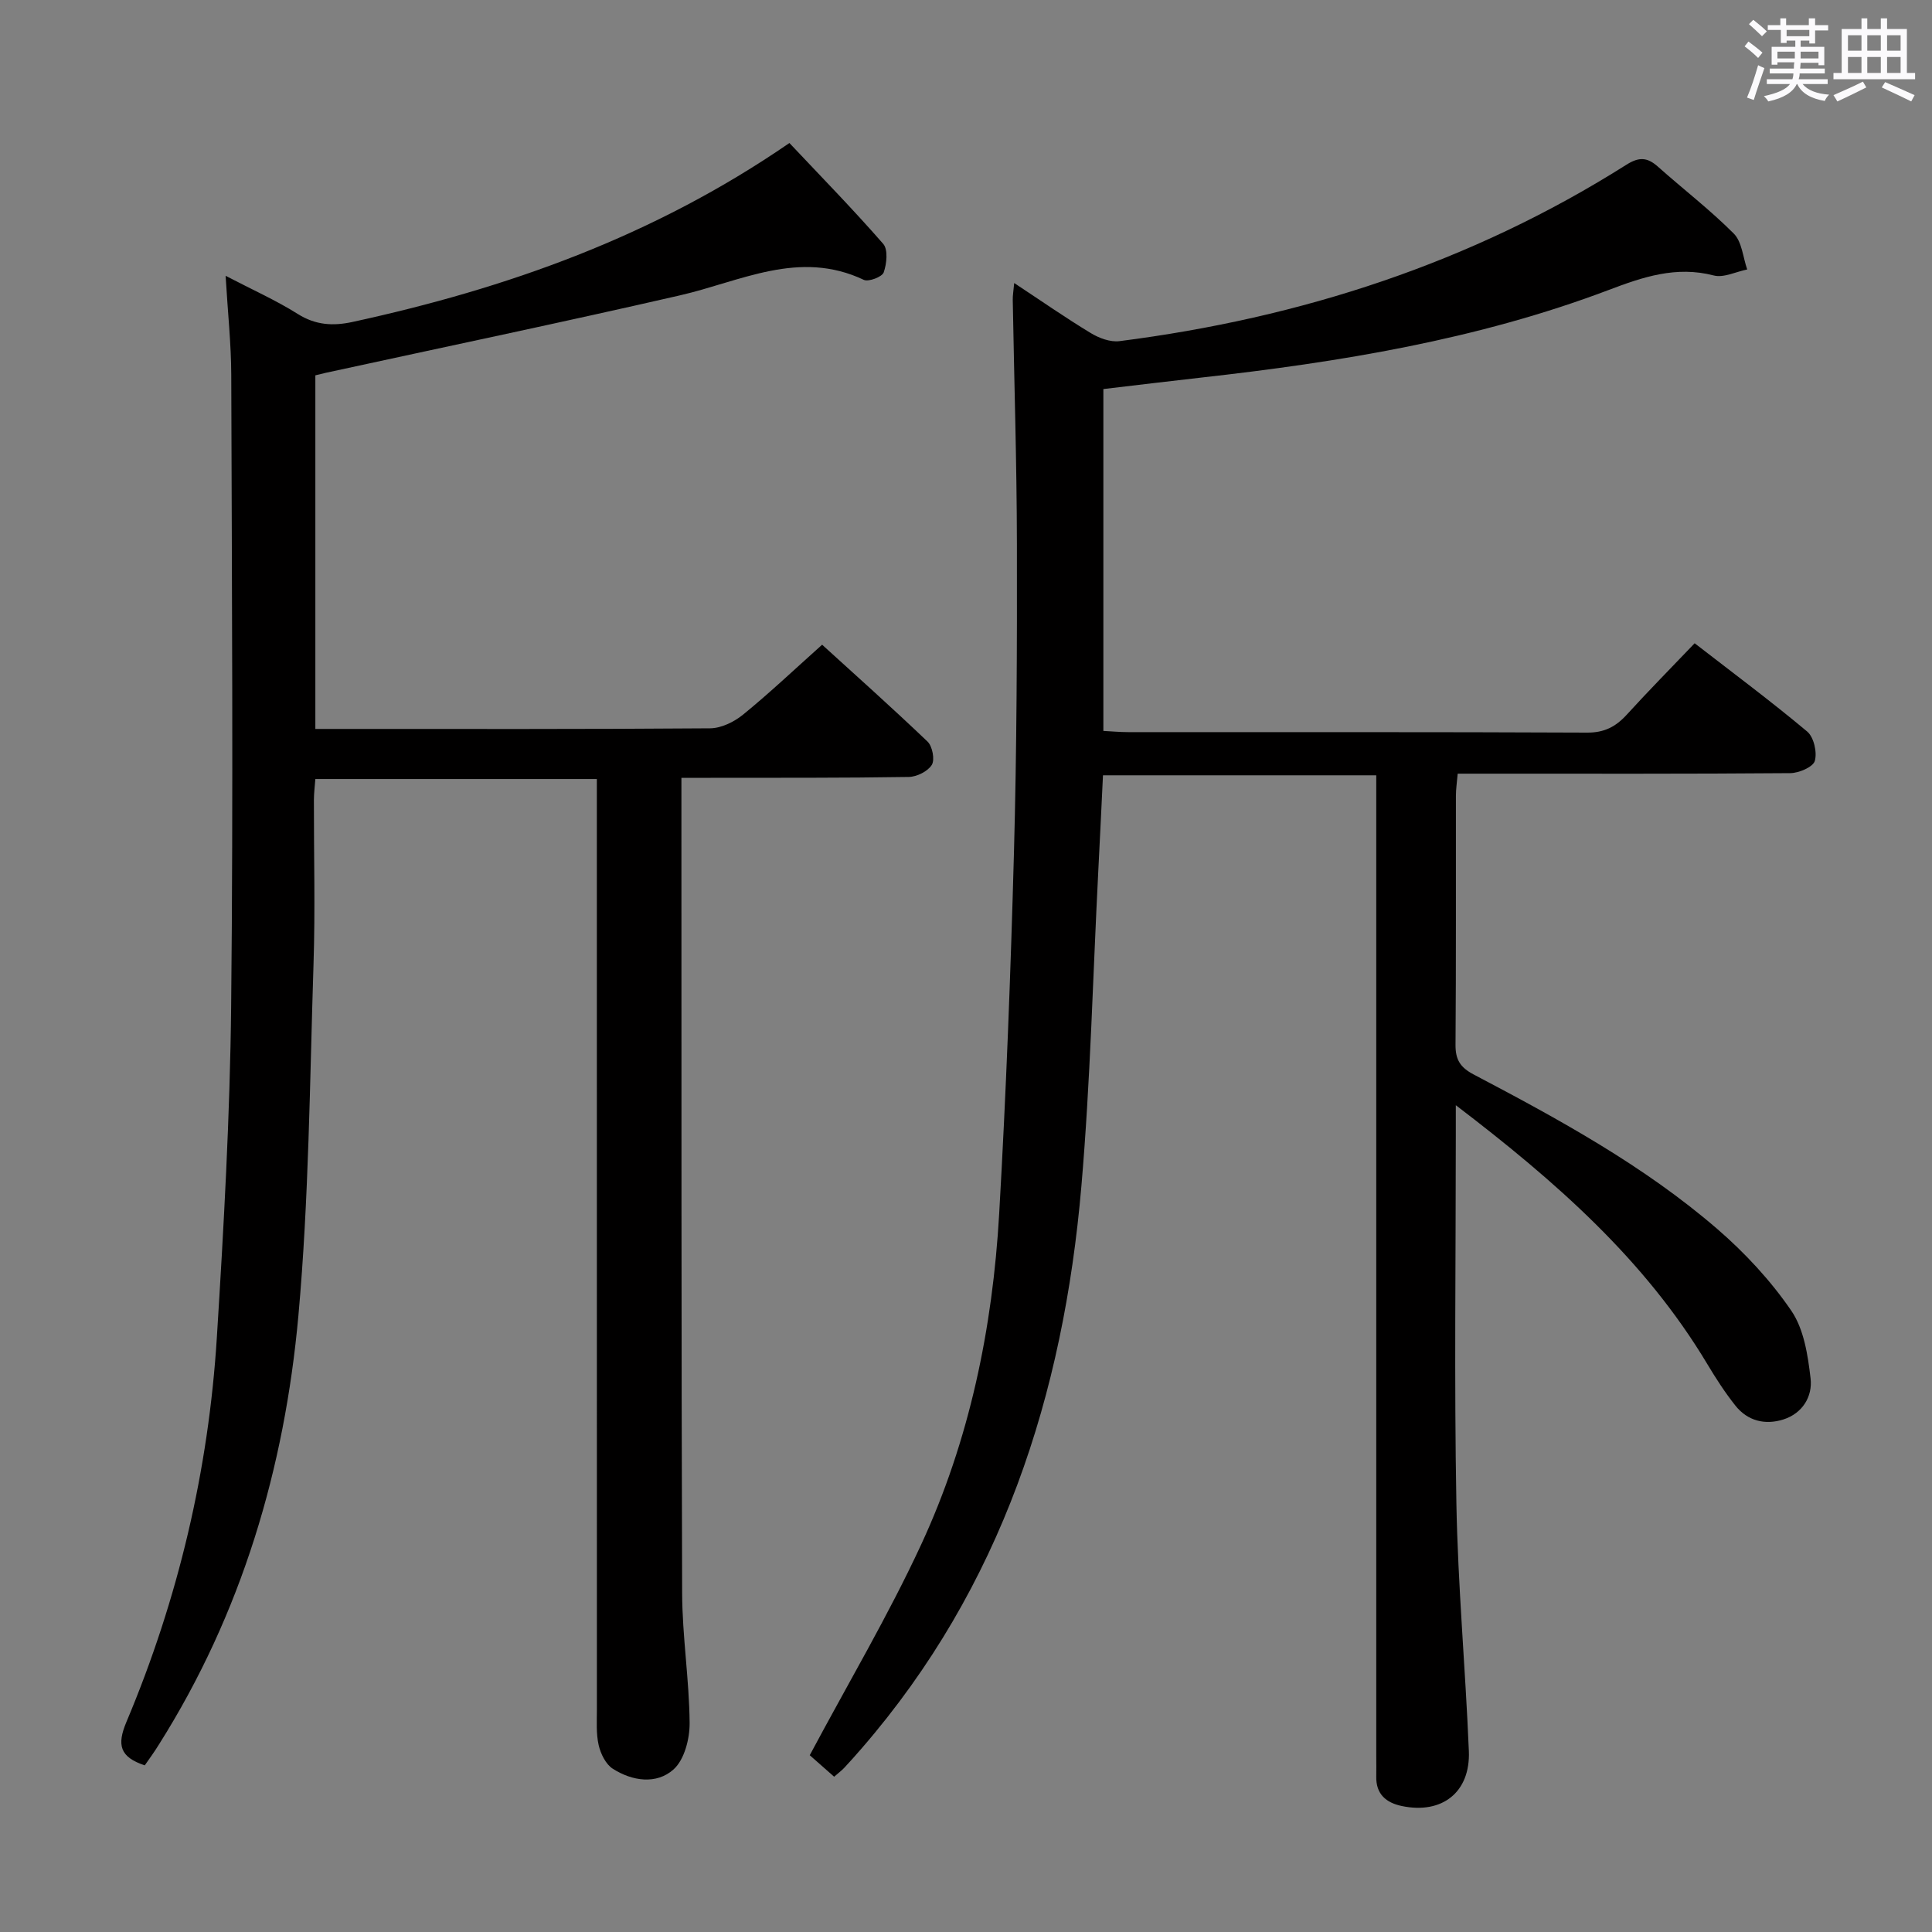 <svg enable-background="new 0 0 400 400" viewBox="0 0 400 400" xmlns="http://www.w3.org/2000/svg"><rect x="0" y="0" width="400" height="400" fill="#808080" stroke="none"/><path d="m361.2 9.6.8-1c.9.7 1.9 1.4 2.9 2.3l-.9 1.1c-1-1-2-1.8-2.8-2.4zm.5 10.6c.9-2.1 1.6-4.3 2.3-6.7.4.2.8.4 1.3.6-.7 2.1-1.5 4.3-2.2 6.6zm.4-15.2.9-.9c1 .8 2 1.6 2.8 2.4l-1 1c-.9-.9-1.8-1.7-2.7-2.5zm12.5-1.2h1.2v1.4h2.7v1.1h-2.7v2.7h-1.2v-.6h-1.8v1.3h4.9v3.8h-1.2v-.5h-3.7c0 .4-.1.9-.1 1.2h5.1v1h-5.2c0 .5-.1.9-.2 1.2h6v1h-5.2c1.1 1.3 2.9 2 5.5 2.2-.4.4-.7.8-.9 1.3-2.9-.5-4.8-1.6-5.7-3.5h-.1c-.8 1.7-2.7 2.9-5.9 3.6-.2-.4-.6-.8-.9-1.1 2.8-.6 4.6-1.4 5.4-2.5h-4.8v-1h5.3c.1-.3.2-.7.2-1.2h-4.9v-1h5c0-.4 0-.8.1-1.3h-3.5v.5h-1.2v-3.7h4.9v-1.3h-1.8v.5h-1.2v-2.7h-2.7v-1h2.6v-1.4h1.2v1.4h4.7v-1.4zm-6.6 8.3h3.6c0-.4 0-.9 0-1.4h-3.6zm1.9-4.6h4.7v-1.3h-4.7zm6.6 3.2h-3.7v1.4h3.7z" fill="#fbfafc"/><path d="m385.3 3.8h1.3v2.2h2.8v-2.2h1.3v2.2h4.1v9.1h1.7v1.3h-16.9v-1.3h1.7v-9.1h4.1v-2.2zm.4 13.1.7 1.2c-1.8.9-3.8 1.9-6 2.9-.2-.4-.5-.8-.8-1.3 2.3-1 4.3-1.9 6.1-2.8zm-3.1-6.4h2.8v-3.2h-2.8zm0 4.6h2.8v-3.3h-2.8zm4-4.6h2.8v-3.2h-2.8zm0 4.6h2.8v-3.3h-2.8zm3.7 1.9c2.1.9 4.1 1.8 6.1 2.7l-.7 1.3c-2.2-1.1-4.2-2-6.1-2.9zm3.2-9.7h-2.8v3.2h2.8v-3.1zm-2.8 7.8h2.8v-3.3h-2.8z" fill="#fbfafc"/><g fill="#010000"><path d="m209.98 58.6c5.64 3.72 10.66 7.22 15.87 10.37 1.71 1.04 4.04 1.9 5.93 1.66 37.55-4.79 72.83-16.21 104.96-36.53 2.64-1.67 4.34-1.53 6.52.41 5.21 4.64 10.78 8.92 15.7 13.85 1.7 1.71 1.9 4.91 2.78 7.43-2.32.46-4.87 1.78-6.94 1.24-7.77-2.02-14.66.32-21.72 3-27.24 10.31-55.73 14.94-84.51 18.16-6.59.74-13.17 1.54-20.13 2.36v70.78c1.64.08 3.4.25 5.16.25 31.67.02 63.33-.05 95 .1 3.55.02 5.92-1.22 8.19-3.7 4.47-4.91 9.14-9.64 14.07-14.8 7.93 6.14 15.79 11.99 23.29 18.27 1.38 1.15 2.1 4.29 1.59 6.08-.35 1.26-3.29 2.53-5.08 2.54-21 .17-42 .11-63 .11-1.82 0-3.64 0-5.86 0-.15 1.75-.37 3.19-.37 4.64-.02 17.17.05 34.33-.08 51.5-.02 3.07.97 4.67 3.74 6.13 17.68 9.3 35.26 18.88 50.46 32 5.73 4.95 11.06 10.69 15.32 16.92 2.62 3.83 3.43 9.21 3.99 14.01.44 3.75-1.67 7.25-5.65 8.51-3.78 1.19-7.39.31-9.92-2.88-2.16-2.72-4.06-5.67-5.85-8.66-12.91-21.54-31.28-37.71-52.03-53.53v6.42c0 25.33-.34 50.67.12 76 .31 17.11 1.88 34.19 2.58 51.29.35 8.54-5.54 13.13-13.87 11.39-3.3-.69-5.39-2.49-5.3-6.15.03-1.33 0-2.67 0-4 0-65.67 0-131.33 0-197 0-1.97 0-3.94 0-6.25-18.99 0-37.56 0-56.58 0-.32 6.61-.63 13.19-.97 19.78-1.12 21.77-1.63 43.58-3.5 65.28-3.71 43.14-16.52 82.94-45.44 116.34-1.2 1.38-2.41 2.76-3.66 4.09-.56.59-1.22 1.08-2.09 1.84-2.05-1.8-3.99-3.51-5.05-4.45 7.93-14.87 16.25-28.9 23.07-43.62 10.02-21.62 14.79-44.78 16.15-68.5 1.43-24.91 2.38-49.85 3.06-74.79.58-21.31.65-42.63.61-63.95-.03-16.81-.57-33.63-.86-50.44-.02-.93.15-1.85.3-3.5z"/><path d="m29.97 365.5c-5.16-1.73-5.82-4.19-3.78-9.03 10.72-25.45 16.99-52.08 18.71-79.62 1.43-22.89 2.72-45.82 2.96-68.75.45-43.49.14-86.98.02-130.47-.02-6.45-.72-12.9-1.17-20.53 5.52 2.88 10.44 5.07 14.95 7.91 3.69 2.32 7.3 2.52 11.31 1.65 31.92-6.94 62.31-17.67 90.47-37.05 6.48 6.88 13.16 13.7 19.42 20.88 1.03 1.18.73 4.12.1 5.91-.33.93-3.13 2-4.12 1.54-13.39-6.35-25.49.33-38.06 3.21-24.39 5.6-48.9 10.72-73.35 16.04-.63.14-1.26.31-2.14.52v73.21h4.75c25.66 0 51.32.07 76.98-.13 2.31-.02 4.98-1.33 6.83-2.84 5.42-4.41 10.5-9.23 16.36-14.47 6.55 5.96 14.31 12.88 21.83 20.06 1.01.97 1.54 3.76.88 4.82-.83 1.34-3.11 2.48-4.79 2.5-13.66.22-27.33.16-40.99.18-1.79 0-3.58 0-6.06 0v7.84c.02 53.65-.03 107.31.15 160.96.03 8.96 1.47 17.9 1.55 26.86.03 3.28-1.08 7.63-3.33 9.64-3.53 3.16-8.55 2.44-12.59-.15-1.45-.93-2.5-3.09-2.91-4.87-.55-2.39-.37-4.97-.37-7.46-.01-61.99-.01-123.97-.01-185.96 0-2.12 0-4.25 0-6.61-19.71 0-38.81 0-58.28 0-.11 1.5-.3 2.93-.3 4.37-.02 11.33.29 22.67-.08 33.99-.78 24.26-.95 48.6-3.13 72.75-2.86 31.58-11.73 61.6-28.85 88.74-.94 1.54-2.01 2.99-2.96 4.36z"/></g></svg>